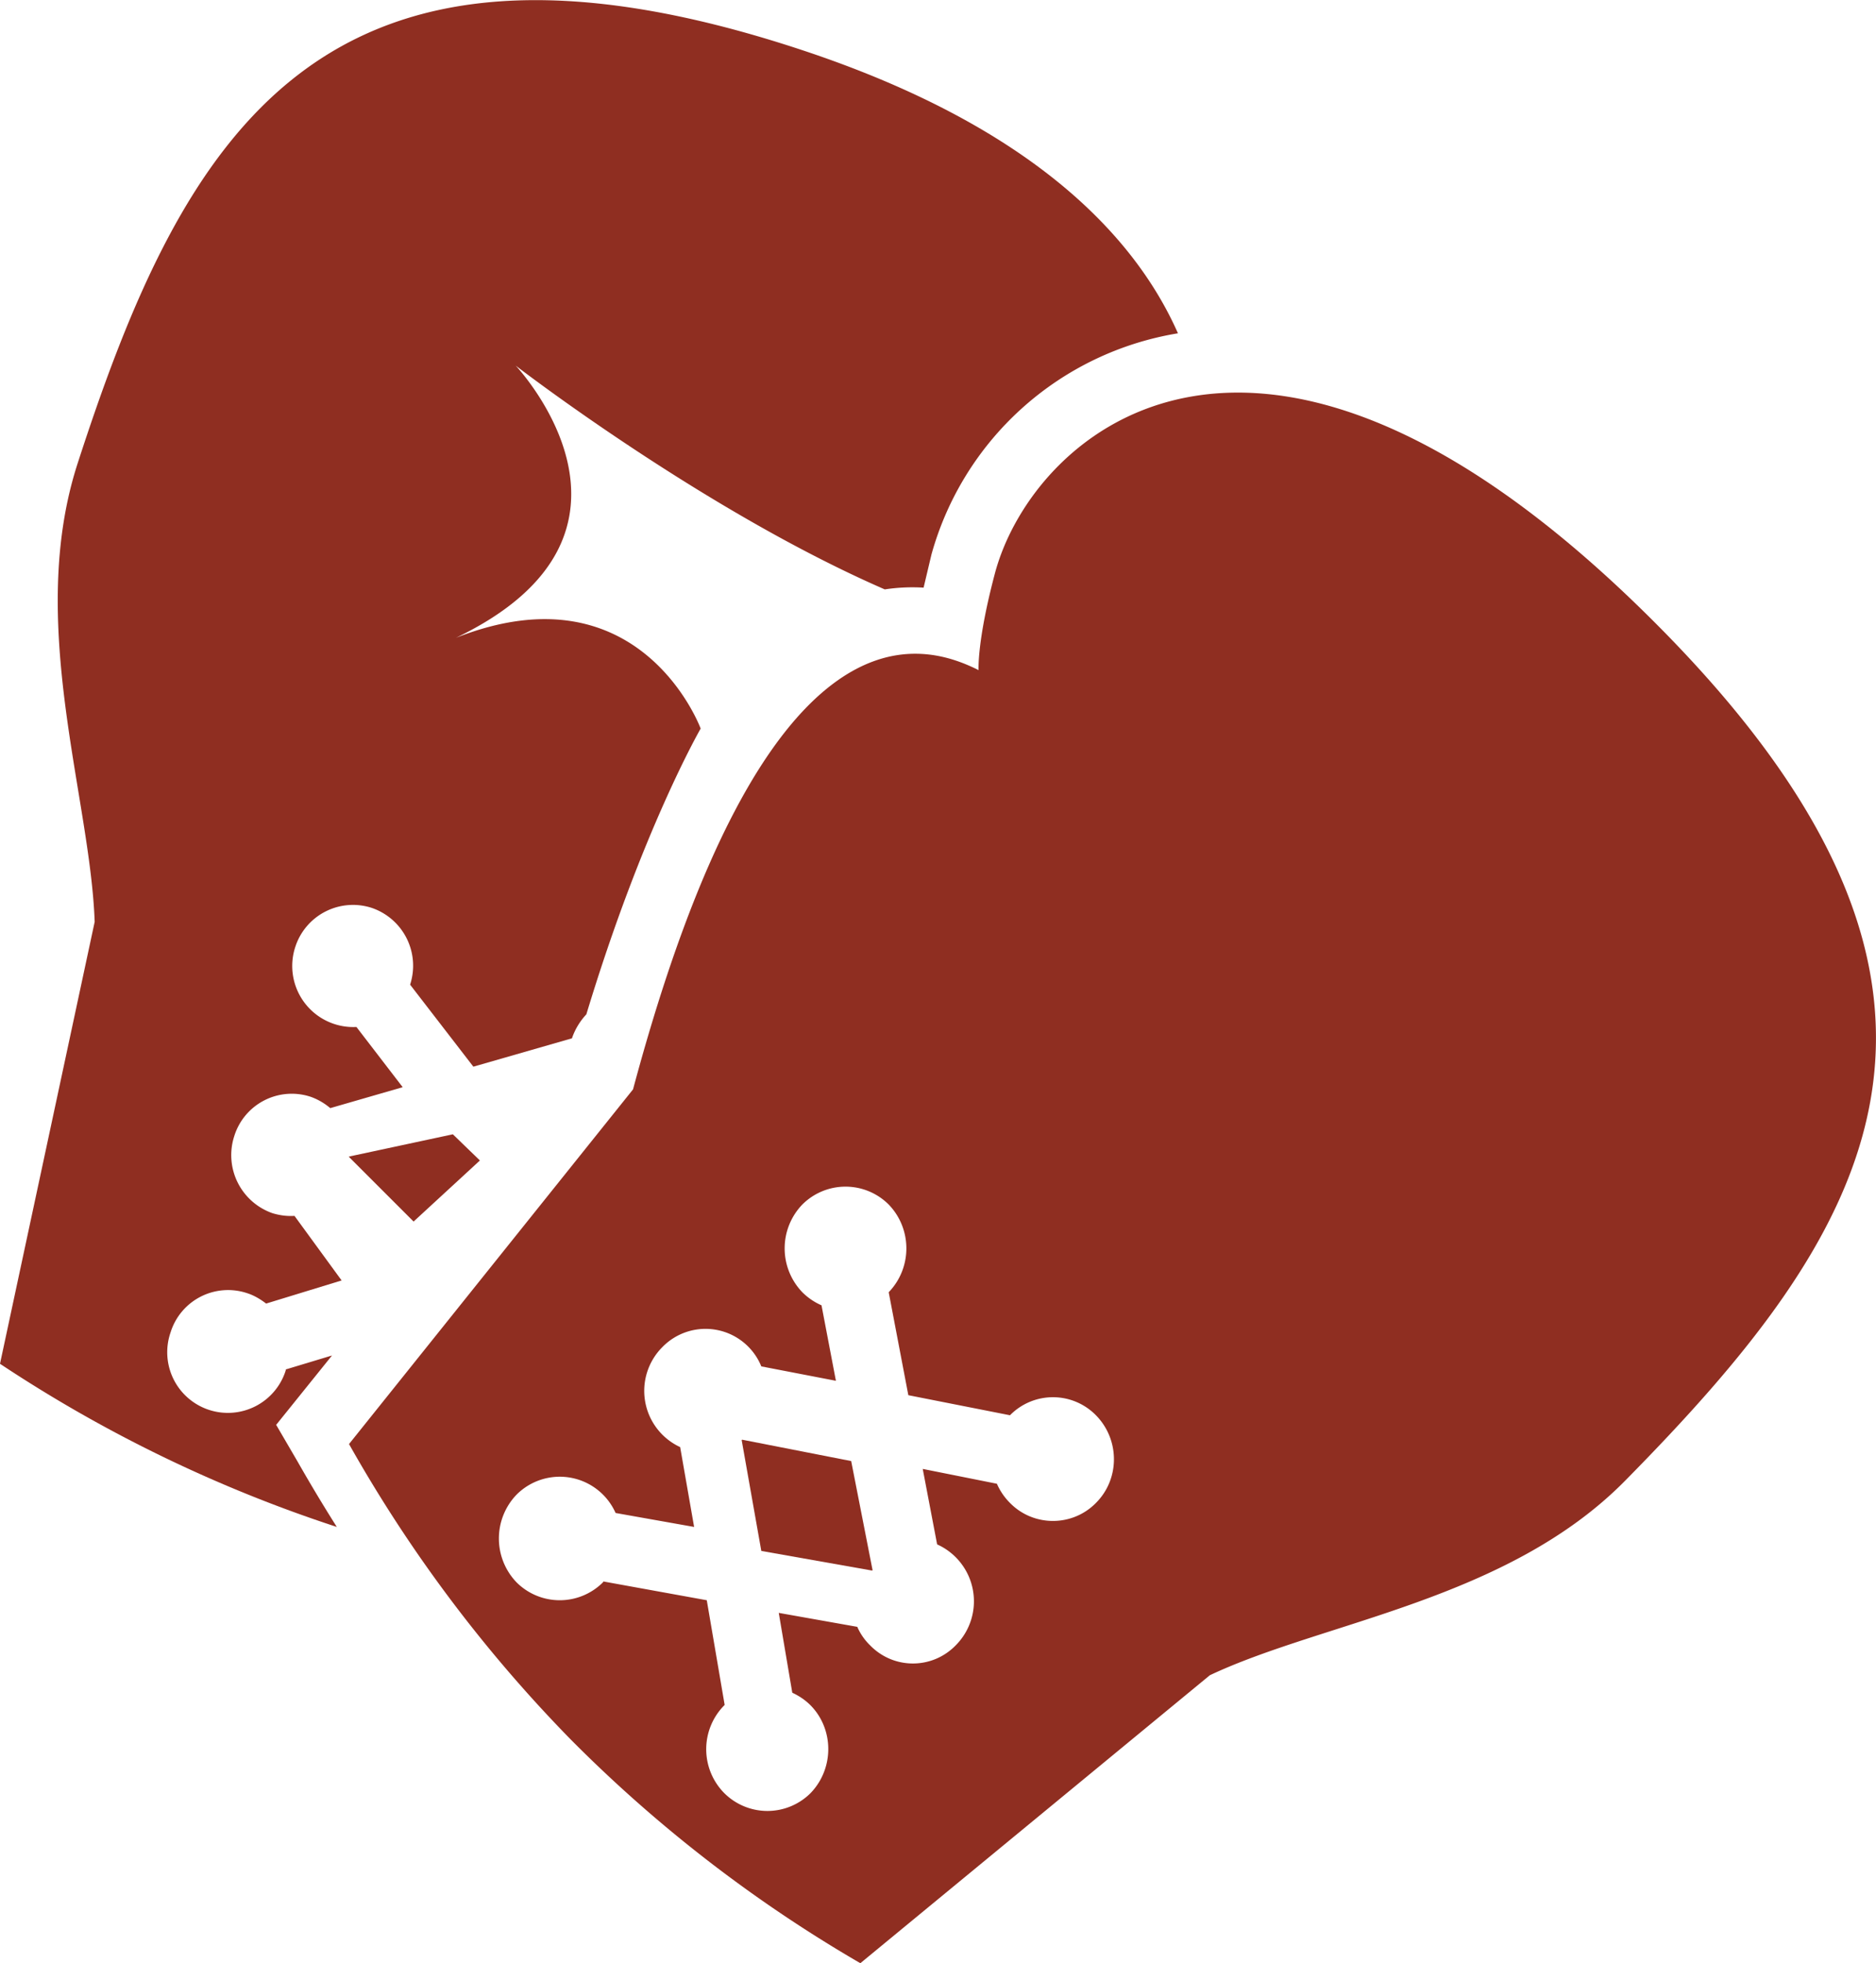 <svg xmlns="http://www.w3.org/2000/svg" width="43" height="45" viewBox="0 0 43 45"><path fill="#8f2e21" d="M17.01 33l-.01.01.45 2.54 2.54.45.01-.01-.49-2.5z"/><path fill="#8f2e21" d="M38.1 14.44c-9.18-9.32-14.45-4.53-15.3-1.28-.41 1.55-.37 2.2-.37 2.2-1.38-.69-4.9-1.66-7.92 9.61L8 33.1a32.38 32.38 0 0 0 5.07 6.76A31.93 31.93 0 0 0 19.72 45l8.01-6.6c2.6-1.23 6.82-1.72 9.52-4.46 5.54-5.62 9.16-11.06.85-19.5zM25.12 34.45c-.54.55-1.43.55-1.97 0a1.43 1.43 0 0 1-.3-.44l-1.7-.34.33 1.73a1.43 1.43 0 0 1 .43 2.31c-.54.56-1.43.56-1.97 0a1.32 1.32 0 0 1-.29-.42l-1.8-.32.31 1.83c.15.07.29.16.42.29.54.55.54 1.45 0 2.01a1.4 1.4 0 0 1-1.98 0 1.43 1.43 0 0 1 0-2.01l.01-.01-.41-2.4-2.37-.43-.01.02a1.4 1.4 0 0 1-1.98 0 1.45 1.45 0 0 1 0-2.01 1.4 1.4 0 0 1 2.27.42l1.8.32-.32-1.83a1.42 1.42 0 0 1-.41-2.29 1.38 1.38 0 0 1 2.27.44l1.71.33-.33-1.73a1.43 1.43 0 0 1-.44-.3 1.45 1.45 0 0 1 0-2.01 1.4 1.4 0 0 1 1.98 0c.54.56.54 1.45 0 2.01l.45 2.36 2.33.46a1.38 1.38 0 0 1 1.97 0c.55.56.55 1.46 0 2.01zM11 26.6l-.62-.6-2.38.51v.01L9.48 28z"/><path fill="#8f2e21" d="M5.66 29.64c.16.05.31.14.44.24l1.73-.53-1.08-1.48c-.17.01-.33-.01-.5-.06a1.41 1.41 0 0 1-.88-1.77 1.38 1.38 0 0 1 1.75-.9c.17.06.32.15.45.26l1.66-.48-1.06-1.38a1.4 1.4 0 0 1-1.4-1.84 1.39 1.39 0 0 1 1.75-.89 1.4 1.4 0 0 1 .88 1.76l1.45 1.88 2.26-.65c.07-.21.19-.4.33-.55 1.28-4.23 2.62-6.55 2.62-6.55s-1.38-3.75-5.61-2.08c5-2.4 1.37-6.24 1.37-6.24s4.3 3.32 8.46 5.13a4.2 4.2 0 0 1 .89-.04l.18-.76A7.05 7.05 0 0 1 27 7.64c-1.03-2.33-3.48-4.79-8.61-6.49-11.07-3.67-14.19 2-16.61 9.47-1.18 3.64.29 7.64.39 10.51L0 31.26A31.84 31.84 0 0 0 7.72 35c-.31-.49-.61-.99-.9-1.5l-.49-.84 1.28-1.59-1.06.32v.02a1.39 1.39 0 1 1-2.64-.87 1.38 1.38 0 0 1 1.75-.9z"/></svg>
